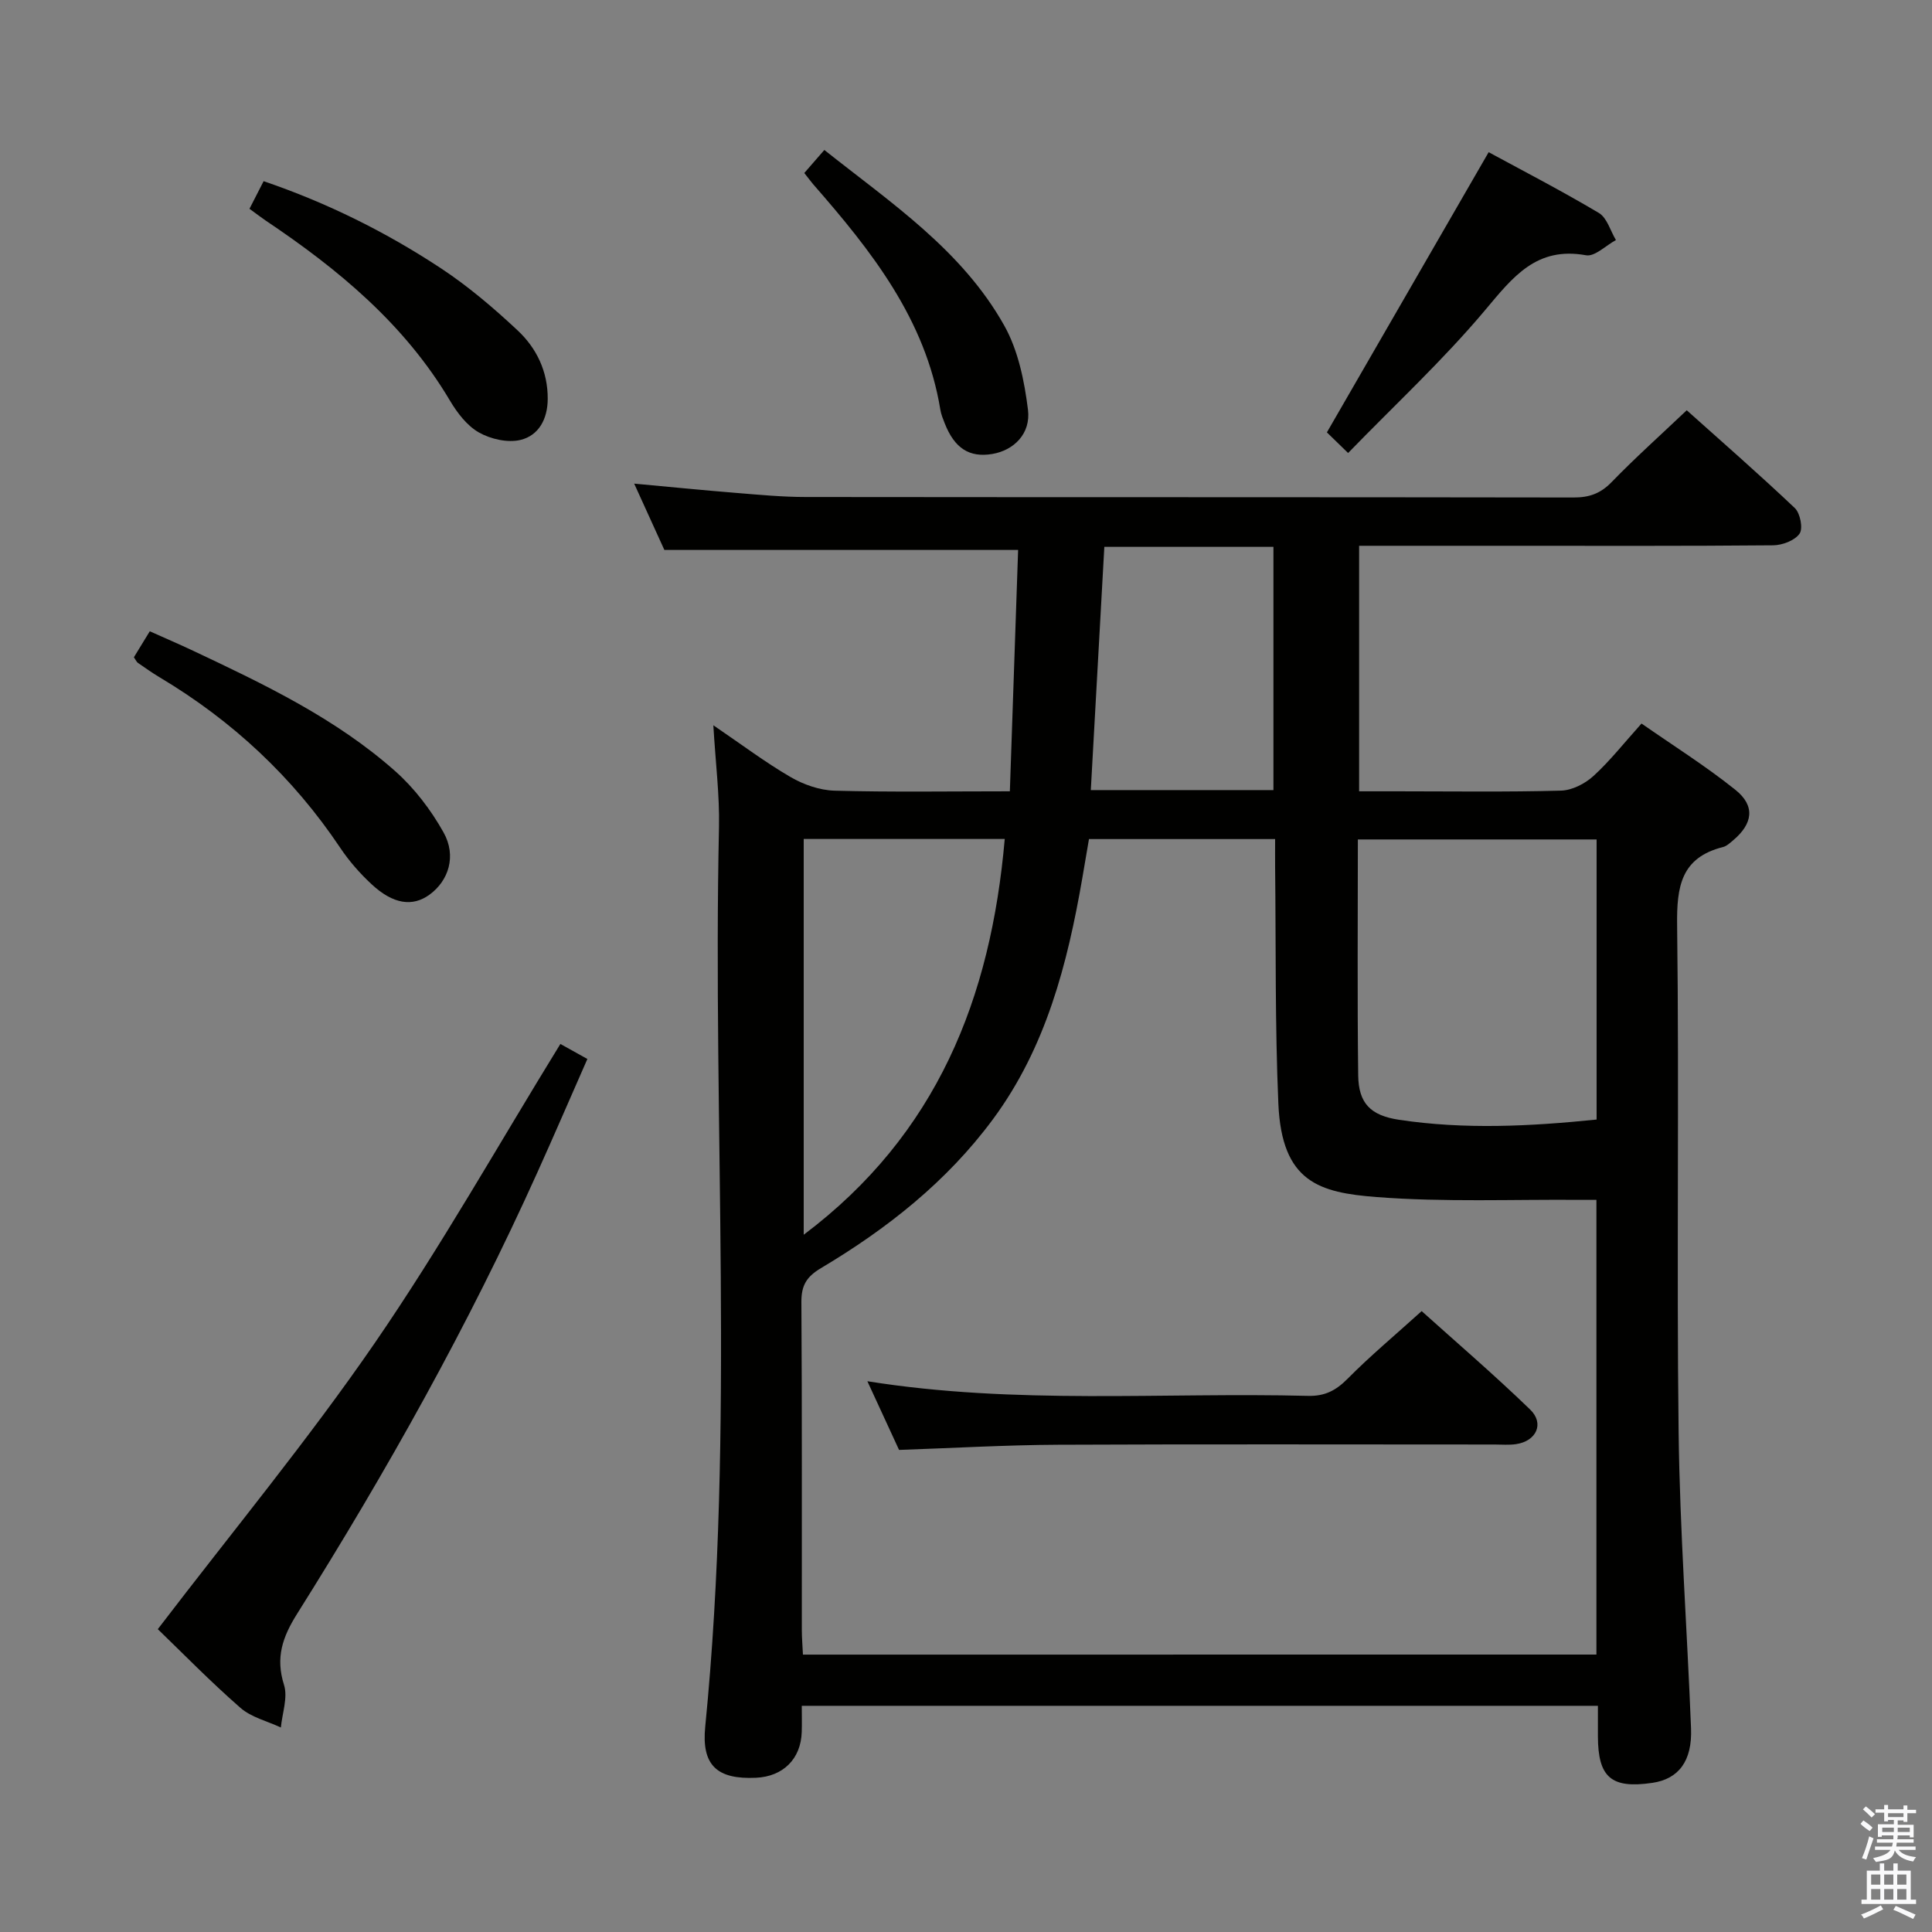 <svg enable-background="new 0 0 400 400" viewBox="0 0 400 400" xmlns="http://www.w3.org/2000/svg"><rect x="0" y="0" width="400" height="400" fill="#808080" stroke="none"/><path d="m385.2 377.6.6-.7c.6.4 1.3.9 1.9 1.5l-.6.7c-.8-.5-1.4-1-1.9-1.5zm.3 7.1c.6-1.4 1.1-2.9 1.5-4.5.3.1.6.3.9.4-.5 1.4-1 2.9-1.5 4.4zm.2-10.1.6-.6c.7.5 1.3 1.1 1.9 1.6l-.7.7c-.6-.6-1.2-1.2-1.8-1.7zm8.4-.8h.8v.9h1.8v.7h-1.8v1.8h-.8v-.3h-1.2v.9h3.3v2.6h-.8v-.4h-2.5c0 .3 0 .6-.1.8h3.4v.7h-3.5c0 .3-.1.6-.1.8h4v.7h-3.5c.7.9 1.9 1.3 3.6 1.5-.2.2-.4.5-.6.9-1.9-.3-3.2-1.1-3.8-2.3-.5 2.1-1.8 2-3.9 2.4-.2-.3-.4-.5-.6-.8 1.9-.4 3.1-.9 3.6-1.7h-3.2v-.7h3.5c.1-.2.1-.5.2-.8h-3.3v-.7h3.4c0-.2 0-.5 0-.8h-2.4v.3h-.8v-2.6h3.3v-.9h-1.2v.3h-.8v-1.8h-1.8v-.7h1.8v-.9h.8v.9h3.2zm-4.4 5.5h2.4c0-.3 0-.6 0-.9h-2.4zm1.2-3.1h3.2v-.8h-3.2zm4.4 2.2h-2.4v.9h2.5v-.9z" fill="#fafafb"/><path d="m389.2 385.8h.9v1.5h1.9v-1.5h.9v1.5h2.7v6h1.1v.9h-11.3v-.9h1.1v-6h2.7zm.2 8.7.5.8c-1.2.6-2.5 1.3-4 1.9-.2-.3-.3-.6-.6-.8 1.6-.6 3-1.3 4.1-1.9zm-2-4.3h1.9v-2.1h-1.9zm0 3.1h1.9v-2.2h-1.9zm2.7-3.1h1.9v-2.1h-1.9zm0 3.1h1.9v-2.2h-1.9zm2.4 1.3c1.4.6 2.7 1.2 4.1 1.8l-.5.9c-1.5-.7-2.8-1.4-4.1-1.9zm2.2-6.5h-1.9v2.1h1.9zm-1.9 5.2h1.9v-2.2h-1.9z" fill="#fafafb"/><g fill="#010100"><path d="m330.83 353.17c-55.28 0-109.74 0-164.83 0 0 1.92.05 3.68-.01 5.44-.18 5.56-3.85 9.2-9.48 9.46-8.05.37-11.3-2.57-10.5-10.59 6.14-62 1.5-124.16 2.85-186.23.14-6.6-.71-13.22-1.17-21.09 5.91 4.02 10.76 7.68 15.97 10.71 2.7 1.57 6.03 2.74 9.11 2.83 11.8.32 23.62.13 36.31.13.58-16.92 1.15-33.57 1.71-49.97-24.51 0-48.56 0-73.24 0-1.74-3.83-3.86-8.48-6.25-13.73 7.44.68 14.26 1.37 21.1 1.92 4.8.39 9.62.85 14.43.85 52.99.06 105.98.01 158.97.1 3.22.01 5.56-.81 7.85-3.17 4.86-5.01 10.08-9.68 15.57-14.89 7.19 6.44 14.93 13.19 22.38 20.25 1.12 1.06 1.73 4.23.98 5.3-.99 1.42-3.56 2.39-5.46 2.41-18.33.17-36.66.1-54.99.1-10.14 0-20.28 0-30.74 0v50.83h7.8c11.33 0 22.67.17 33.99-.14 2.3-.06 4.98-1.43 6.73-3.03 3.42-3.12 6.31-6.82 9.95-10.86 6.55 4.57 13.28 8.79 19.44 13.73 4.16 3.33 3.62 7.02-.51 10.48-.63.53-1.31 1.17-2.06 1.36-8.7 2.19-9.6 8.19-9.5 16.17.44 34.99-.12 69.99.31 104.98.25 20.44 1.77 40.87 2.57 61.31.27 6.78-2.57 10.49-8 11.29-8.51 1.25-11.26-1.11-11.28-9.65-.01-1.97 0-3.93 0-6.3zm-.31-10.61c0-31.7 0-62.78 0-94.14-1.26 0-2.23.01-3.19 0-14.1-.12-28.26.5-42.29-.58-11.89-.92-19.66-3.07-20.37-19.33-.7-16.28-.49-32.59-.67-48.89-.02-1.92 0-3.85 0-5.9-13.26 0-25.85 0-38.54 0-.49 2.88-.93 5.49-1.38 8.09-3.08 17.79-7.52 35.07-18.51 49.93-9.57 12.94-21.94 22.68-35.61 30.82-2.97 1.77-4.06 3.57-4.04 7 .15 22.65.07 45.3.09 67.95 0 1.62.15 3.23.23 5.06 54.87-.01 109.41-.01 164.28-.01zm.04-168.76c-16.75 0-32.97 0-49.43 0 0 16.53-.13 32.67.07 48.81.07 5.82 2.55 8.34 8.46 9.23 13.55 2.04 27.11 1.36 40.9-.05 0-19.44 0-38.53 0-57.99zm-164.16-.1v81.94c27.63-20.79 38.75-49.01 41.62-81.94-14.11 0-27.7 0-41.62 0zm97.25-10.12c0-17.16 0-33.73 0-50.36-11.78 0-23.22 0-35.01 0-.94 16.85-1.86 33.5-2.8 50.36z"/><path d="m32.67 337.3c15.52-20.31 31.11-39.16 44.92-59.24 13.7-19.93 25.61-41.1 38.43-61.92 1.47.82 3.31 1.84 5.59 3.11-3.55 8.06-6.88 15.8-10.35 23.48-14.28 31.71-31.25 61.97-49.74 91.38-3.03 4.82-4.51 9.07-2.72 14.72.83 2.61-.37 5.87-.65 8.83-2.82-1.32-6.12-2.1-8.37-4.07-6.24-5.45-12.05-11.41-17.11-16.29z"/><path d="m279.11 93.79c-2.5-2.43-3.91-3.8-4.39-4.27 11.2-19.39 22.11-38.3 33.49-58.01 6.93 3.76 15.01 7.94 22.82 12.58 1.69 1.01 2.38 3.69 3.53 5.61-2.08 1.12-4.38 3.48-6.19 3.15-10.26-1.86-15.11 4.47-20.86 11.32-8.72 10.39-18.76 19.68-28.4 29.62z"/><path d="m27.72 136.08c.94-1.53 1.96-3.19 3.29-5.38 3.06 1.37 6.04 2.65 8.97 4.03 14.74 6.95 29.49 13.99 41.8 24.89 4 3.54 7.44 8.05 10.05 12.72 2.74 4.89 1.04 10.01-2.89 12.88-3.52 2.57-7.54 2.01-12.02-2.16-2.41-2.24-4.65-4.79-6.48-7.53-9.79-14.62-22.31-26.3-37.39-35.3-1.56-.93-3.05-1.99-4.54-3.02-.23-.18-.37-.53-.79-1.13z"/><path d="m51.65 43.23c1.01-1.98 1.9-3.71 2.93-5.72 13.2 4.5 25.36 10.55 36.73 18.05 5.65 3.73 10.88 8.19 15.83 12.82 3.96 3.7 6.29 8.53 6.26 14.22-.02 4.13-1.84 7.56-5.63 8.48-2.64.64-6.17-.16-8.61-1.54-2.46-1.39-4.48-4.04-5.98-6.56-9.41-15.89-23.17-27.26-38.21-37.34-.95-.65-1.86-1.36-3.32-2.41z"/><path d="m166.52 35.82c1.47-1.69 2.66-3.06 4.15-4.77 13.76 10.93 28.51 20.73 37.27 36.39 2.87 5.13 4.15 11.44 4.89 17.38.62 4.99-2.95 8.42-7.38 9.17-4.75.8-7.82-1.17-9.85-6.33-.36-.92-.75-1.86-.91-2.83-3.07-18.78-14.32-32.94-26.33-46.68-.54-.64-1.02-1.3-1.84-2.33z"/><path d="m186.14 300.19c-1.9-4.12-4.09-8.87-6.56-14.22 30.77 4.91 61.05 2.27 91.24 3.03 3.48.09 5.78-1.12 8.18-3.54 4.67-4.72 9.79-8.99 15.34-14.01 6.86 6.18 14.88 13.05 22.46 20.38 3 2.9 1.28 6.54-2.9 7.16-1.47.22-2.99.08-4.49.08-30.12 0-60.25-.09-90.37.05-10.76.05-21.52.68-32.9 1.07z"/></g></svg>